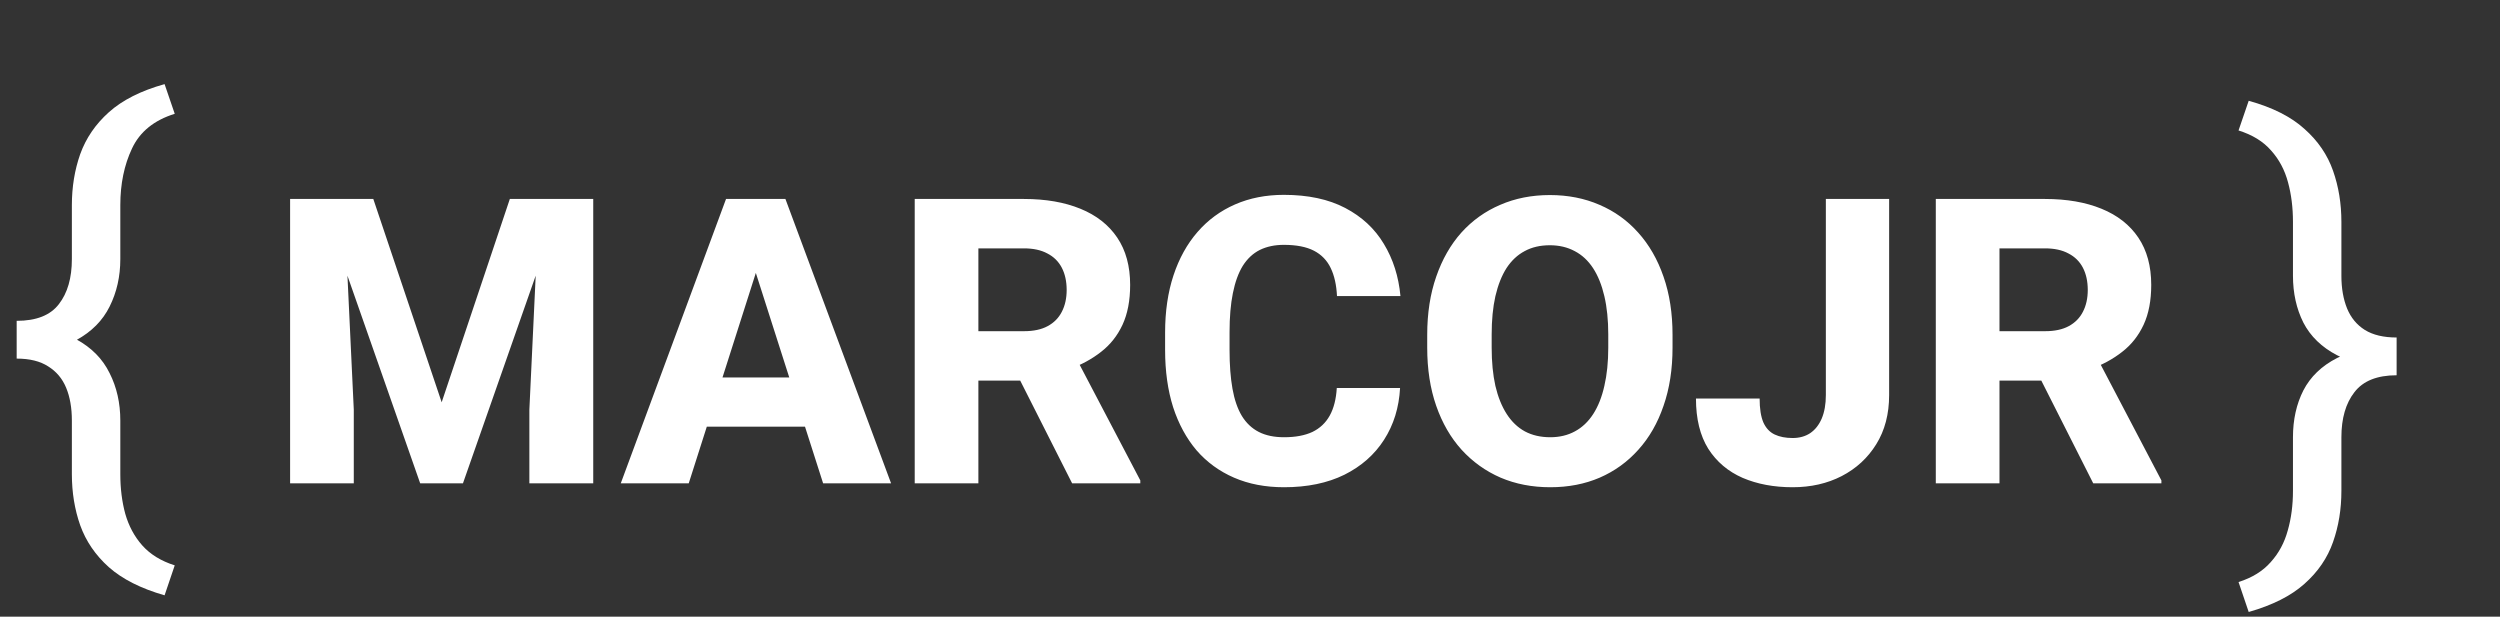 <svg width="150" height="37" viewBox="0 0 150 37" fill="none" xmlns="http://www.w3.org/2000/svg">
<rect x="0" y="0" width="150" height="37" fill="#333333" stroke="none"/>
<path d="M19.234 11.938H22.398L26.5 24.137L30.59 11.938H33.754L27.777 29H25.211L19.234 11.938ZM17.406 11.938H20.629L21.227 24.582V29H17.406V11.938ZM32.359 11.938H35.594V29H31.762V24.582L32.359 11.938ZM45.73 15.184L41.324 29H37.246L43.562 11.938H46.141L45.73 15.184ZM49.387 29L44.969 15.184L44.512 11.938H47.125L53.465 29H49.387ZM49.199 22.648V25.602H40.305V22.648H49.199ZM54.883 11.938H61.434C62.738 11.938 63.867 12.133 64.82 12.523C65.781 12.914 66.519 13.492 67.035 14.258C67.551 15.023 67.809 15.969 67.809 17.094C67.809 18.031 67.656 18.828 67.352 19.484C67.047 20.141 66.617 20.684 66.062 21.113C65.516 21.543 64.875 21.891 64.141 22.156L62.898 22.836H57.32L57.297 19.871H61.445C62.016 19.871 62.488 19.77 62.863 19.566C63.238 19.363 63.52 19.078 63.707 18.711C63.902 18.336 64 17.898 64 17.398C64 16.883 63.902 16.438 63.707 16.062C63.512 15.688 63.223 15.402 62.84 15.207C62.465 15.004 61.996 14.902 61.434 14.902H58.703V29H54.883V11.938ZM64.328 29L60.496 21.418L64.527 21.406L68.418 28.824V29H64.328ZM80.207 23.281H84.004C83.941 24.453 83.621 25.488 83.043 26.387C82.473 27.277 81.68 27.977 80.664 28.484C79.648 28.984 78.441 29.234 77.043 29.234C75.926 29.234 74.926 29.043 74.043 28.66C73.16 28.277 72.41 27.73 71.793 27.02C71.184 26.301 70.715 25.438 70.387 24.43C70.066 23.414 69.906 22.27 69.906 20.996V19.953C69.906 18.68 70.074 17.535 70.41 16.52C70.746 15.504 71.227 14.637 71.852 13.918C72.477 13.199 73.227 12.648 74.102 12.266C74.977 11.883 75.953 11.691 77.031 11.691C78.484 11.691 79.711 11.953 80.711 12.477C81.711 13 82.484 13.719 83.031 14.633C83.586 15.547 83.918 16.59 84.027 17.762H80.219C80.188 17.098 80.062 16.539 79.844 16.086C79.625 15.625 79.289 15.277 78.836 15.043C78.383 14.809 77.781 14.691 77.031 14.691C76.484 14.691 76.004 14.793 75.59 14.996C75.184 15.199 74.844 15.516 74.57 15.945C74.305 16.375 74.106 16.922 73.973 17.586C73.84 18.242 73.773 19.023 73.773 19.93V20.996C73.773 21.895 73.832 22.672 73.949 23.328C74.066 23.984 74.254 24.527 74.512 24.957C74.777 25.387 75.117 25.707 75.531 25.918C75.945 26.129 76.449 26.234 77.043 26.234C77.723 26.234 78.289 26.129 78.742 25.918C79.195 25.699 79.543 25.371 79.785 24.934C80.027 24.496 80.168 23.945 80.207 23.281ZM100.352 20.094V20.855C100.352 22.152 100.172 23.316 99.812 24.348C99.461 25.379 98.957 26.258 98.301 26.984C97.652 27.711 96.879 28.27 95.981 28.66C95.09 29.043 94.102 29.234 93.016 29.234C91.93 29.234 90.938 29.043 90.039 28.66C89.141 28.27 88.359 27.711 87.695 26.984C87.039 26.258 86.531 25.379 86.172 24.348C85.812 23.316 85.633 22.152 85.633 20.855V20.094C85.633 18.797 85.812 17.633 86.172 16.602C86.531 15.562 87.035 14.68 87.684 13.953C88.34 13.227 89.117 12.672 90.016 12.289C90.914 11.898 91.906 11.703 92.992 11.703C94.078 11.703 95.07 11.898 95.969 12.289C96.867 12.672 97.641 13.227 98.289 13.953C98.945 14.68 99.453 15.562 99.812 16.602C100.172 17.633 100.352 18.797 100.352 20.094ZM96.496 20.855V20.07C96.496 19.203 96.418 18.438 96.262 17.773C96.106 17.102 95.879 16.539 95.582 16.086C95.285 15.633 94.918 15.293 94.481 15.066C94.043 14.832 93.547 14.715 92.992 14.715C92.414 14.715 91.91 14.832 91.481 15.066C91.051 15.293 90.688 15.633 90.391 16.086C90.102 16.539 89.879 17.102 89.723 17.773C89.574 18.438 89.5 19.203 89.5 20.07V20.855C89.5 21.715 89.574 22.48 89.723 23.152C89.879 23.816 90.106 24.379 90.402 24.84C90.699 25.301 91.062 25.648 91.492 25.883C91.93 26.117 92.438 26.234 93.016 26.234C93.57 26.234 94.062 26.117 94.492 25.883C94.93 25.648 95.297 25.301 95.594 24.84C95.891 24.379 96.113 23.816 96.262 23.152C96.418 22.48 96.496 21.715 96.496 20.855ZM109.551 23.703V11.938H113.348V23.703C113.348 24.844 113.09 25.828 112.574 26.656C112.066 27.477 111.375 28.113 110.5 28.566C109.633 29.012 108.652 29.234 107.559 29.234C106.434 29.234 105.434 29.047 104.559 28.672C103.684 28.289 102.996 27.707 102.496 26.926C102.004 26.137 101.758 25.133 101.758 23.914H105.578C105.578 24.516 105.652 24.992 105.801 25.344C105.957 25.688 106.184 25.93 106.48 26.07C106.777 26.211 107.137 26.281 107.559 26.281C107.965 26.281 108.316 26.184 108.613 25.988C108.91 25.785 109.141 25.492 109.305 25.109C109.469 24.719 109.551 24.25 109.551 23.703ZM116.148 11.938H122.699C124.004 11.938 125.133 12.133 126.086 12.523C127.047 12.914 127.785 13.492 128.301 14.258C128.816 15.023 129.074 15.969 129.074 17.094C129.074 18.031 128.922 18.828 128.617 19.484C128.312 20.141 127.883 20.684 127.328 21.113C126.781 21.543 126.141 21.891 125.406 22.156L124.164 22.836H118.586L118.562 19.871H122.711C123.281 19.871 123.754 19.77 124.129 19.566C124.504 19.363 124.785 19.078 124.973 18.711C125.168 18.336 125.266 17.898 125.266 17.398C125.266 16.883 125.168 16.438 124.973 16.062C124.777 15.688 124.488 15.402 124.105 15.207C123.73 15.004 123.262 14.902 122.699 14.902H119.969V29H116.148V11.938ZM125.594 29L121.762 21.418L125.793 21.406L129.684 28.824V29H125.594Z" fill="white"/>
<path d="M9.875 5.047L10.484 6.828C9.245 7.214 8.391 7.906 7.922 8.906C7.453 9.896 7.219 11.031 7.219 12.312V15.547C7.219 16.588 7.005 17.537 6.578 18.391C6.161 19.234 5.495 19.906 4.578 20.406C3.672 20.906 2.479 21.156 1 21.156V19.25C2.177 19.25 3.021 18.917 3.531 18.25C4.052 17.583 4.312 16.682 4.312 15.547V12.312C4.312 11.219 4.479 10.198 4.812 9.25C5.156 8.292 5.729 7.453 6.531 6.734C7.344 6.005 8.458 5.443 9.875 5.047ZM10.484 33.922L9.875 35.719C8.458 35.312 7.344 34.75 6.531 34.031C5.729 33.312 5.156 32.474 4.812 31.516C4.479 30.568 4.312 29.547 4.312 28.453V25.234C4.312 24.474 4.198 23.818 3.969 23.266C3.74 22.713 3.38 22.287 2.891 21.984C2.411 21.672 1.781 21.516 1 21.516V19.609C2.479 19.609 3.672 19.859 4.578 20.359C5.495 20.859 6.161 21.537 6.578 22.391C7.005 23.234 7.219 24.182 7.219 25.234V28.453C7.219 29.307 7.318 30.099 7.516 30.828C7.724 31.557 8.062 32.188 8.531 32.719C9.01 33.26 9.661 33.661 10.484 33.922Z" fill="white"/>
<path d="M134.312 7.828L134.922 6.047C136.349 6.443 137.464 7.005 138.266 7.734C139.078 8.453 139.651 9.292 139.984 10.25C140.318 11.198 140.484 12.219 140.484 13.312V16.547C140.484 17.297 140.599 17.953 140.828 18.516C141.057 19.068 141.411 19.495 141.891 19.797C142.38 20.099 143.016 20.25 143.797 20.25V22.016C142.328 22.016 141.135 21.781 140.219 21.312C139.302 20.833 138.63 20.182 138.203 19.359C137.786 18.526 137.578 17.588 137.578 16.547V13.312C137.578 12.458 137.479 11.667 137.281 10.938C137.083 10.198 136.745 9.562 136.266 9.031C135.797 8.49 135.146 8.089 134.312 7.828ZM134.922 36.719L134.312 34.922C135.135 34.661 135.781 34.26 136.25 33.719C136.729 33.188 137.068 32.557 137.266 31.828C137.474 31.099 137.578 30.307 137.578 29.453V26.234C137.578 25.182 137.786 24.245 138.203 23.422C138.63 22.599 139.302 21.953 140.219 21.484C141.135 21.005 142.328 20.766 143.797 20.766V22.516C142.63 22.516 141.786 22.854 141.266 23.531C140.745 24.198 140.484 25.099 140.484 26.234V29.453C140.484 30.547 140.318 31.568 139.984 32.516C139.651 33.474 139.078 34.312 138.266 35.031C137.464 35.75 136.349 36.312 134.922 36.719Z" fill="white"/>
</svg>

